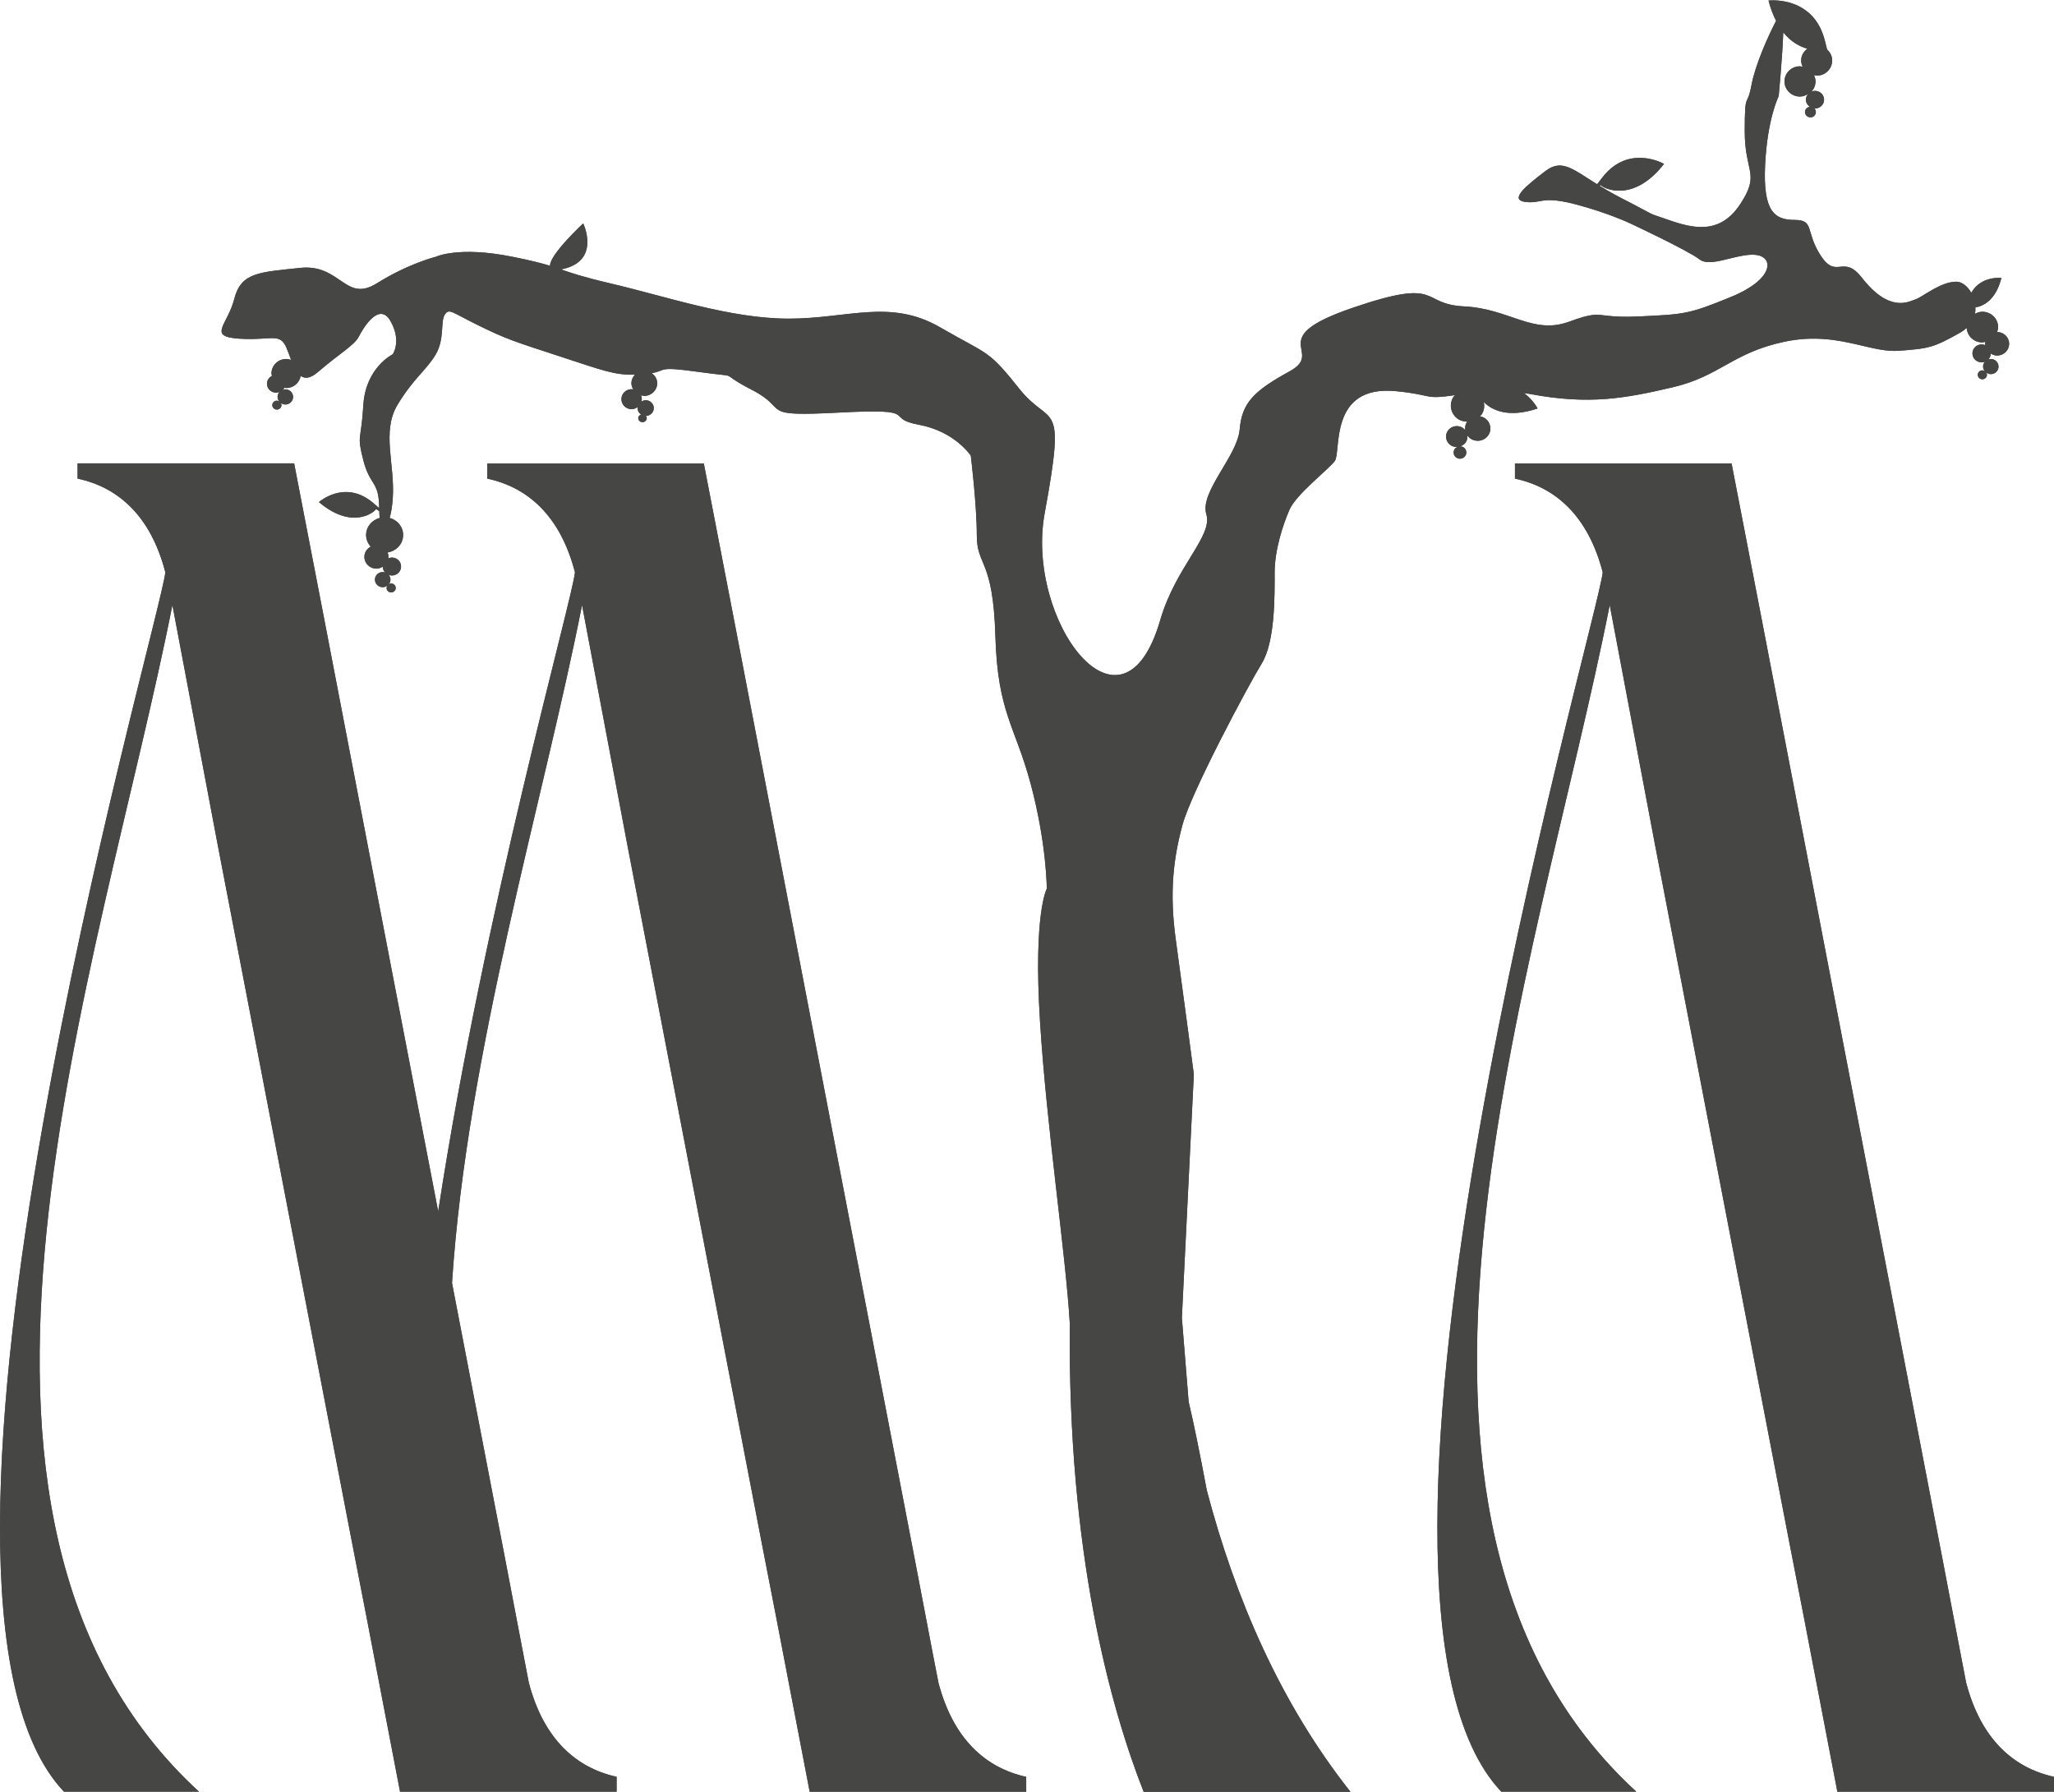 <?xml version="1.0" encoding="UTF-8"?>
<svg id="Layer_2" data-name="Layer 2" xmlns="http://www.w3.org/2000/svg" xmlns:xlink="http://www.w3.org/1999/xlink" viewBox="0 0 300 261.69">
  <defs>
    <style>
      .cls-1 {
        clip-path: url(#clippath);
      }

      .cls-2 {
        clip-path: url(#clippath-1);
      }

      .cls-3 {
        clip-path: url(#clippath-2);
      }

      .cls-4, .cls-5 {
        fill: #464644;
      }

      .cls-5 {
        stroke-width: 0px;
      }
    </style>
    <clipPath id="clippath">
      <path class="cls-5" d="M221.27,67.67v2.23c5.87,1.25,10.66,5.38,12.82,13.69-.88,7.85-42.13,149.26-14.82,178.08h19.72c-43.73-40.16-14.32-120.31-3.88-173.31l6.58,34.84,10.17,52.84,9.3,48.29,2.4,12.34,4.8,25.01h31.63v-2.18c-5.87-1.3-10.63-5.43-12.82-13.73l-.82-4.27-2.56-13.4-12.73-66.15-13.73-71.39-4.42-22.87h-31.63Z"/>
    </clipPath>
    <clipPath id="clippath-1">
      <path class="cls-5" d="M71.16,67.67v2.23c5.87,1.25,10.67,5.38,12.82,13.69-.48,4.32-13.2,49.13-19.98,93.33l-2.89-14.99-13.73-71.39-4.42-22.87H11.33v2.23c5.87,1.25,10.67,5.38,12.82,13.69-.88,7.85-42.13,149.26-14.81,178.08h19.72c-43.74-40.16-14.33-120.31-3.88-173.31l6.58,34.84,10.17,52.84,9.3,48.29,2.4,12.34,4.8,25.01h31.63v-2.18c-5.87-1.3-10.63-5.43-12.82-13.73l-.82-4.27-2.56-13.4-7.84-40.72c2.2-33.87,13.36-70.39,18.99-99.01l6.58,34.84,10.17,52.84,9.3,48.29,2.4,12.34,4.8,25.01h31.63v-2.18c-5.87-1.3-10.63-5.43-12.82-13.73l-.83-4.27-2.56-13.4-12.73-66.15-13.73-71.39-4.42-22.87h-31.63Z"/>
    </clipPath>
    <clipPath id="clippath-2">
      <path class="cls-5" d="M215.88,57.41s.04,0,.04,0c0,.02,0,.04.01.06-.02-.02-.03-.04-.05-.05M258.29.03c.3,1.19.69,2.17,1.12,3.01-1.21,2.32-3.05,6.47-3.59,9.36-.66,3.55-.99.64-.99,6.77s2.31,6.13-.66,10.65c-2.97,4.52-6.94,3.55-10.58,2.26-3.64-1.29-.66,0-6.94-3.23-1.14-.59-2.13-1.16-3-1.7.07-.08.12-.13.12-.13.35.46,4.71,2.76,9.27-3.08,0,0-5.1-2.95-8.94,1.9-.34.43-.6.76-.83,1.07-3.64-2.28-5.18-3.72-7.53-1.94-2.98,2.26-5.29,4.2-2.98,4.52.89.12,1.44.01,2.06-.1.99-.18,2.16-.37,5.22.43,4.96,1.29,8.26,2.9,8.26,2.9,0,0,8.27,3.87,9.92,5.16.96.75,2.69.31,4.49-.14,1.31-.32,2.66-.64,3.77-.51,2.64.32,2.64,3.55-3.64,6.13-6.28,2.58-6.89,2.54-13.5,2.86-2.29.11-3.58,0-4.51-.1-1.75-.2-2.22-.4-5.67.87-5.29,1.94-8.71-1.92-15.32-2.24-6.61-.32-3.06-4.31-16.29.21-13.22,4.52-3.9,6.37-9.19,9.27-5.29,2.9-6.97,4.63-7.3,8.5-.33,3.87-5.86,9.13-4.87,12.36.99,3.23-4.44,7.61-6.72,15.44-5.58,19.23-19.76.02-16.89-15.57,3.18-17.26.95-12.35-3.68-18.15-4.63-5.81-4.34-4.82-11.62-9.02-7.27-4.19-13.47-1.25-22.06-1.25s-17.85-3.23-26.12-5.16c-4.09-.96-5.67-1.52-7.19-2.04.12-.02.22-.02.35-.06,5.51-1.26,2.92-6.65,2.92-6.65,0,0-4.89,4.53-4.85,6.19-1.2-.37-2.74-.77-5.45-1.31-7.93-1.61-11.24,0-11.24,0,0,0-3.97.97-8.6,3.87-2.66,1.67-4.01.46-5.8-.74-1.33-.89-2.9-1.79-5.43-1.51-5.95.64-8.6.64-9.59,4.52-.99,3.87-3.97,5.48.66,5.81,1.45.1,2.57.04,3.46-.01,1.96-.12,2.8-.25,3.48,1.3.24.55.46,1.19.7,1.82-.22-.08-.45-.14-.71-.14-1.2,0-2.16.95-2.16,2.11,0,.13.05.24.07.36-.42.22-.73.64-.73,1.14,0,.72.6,1.31,1.34,1.31.17,0,.33-.04.48-.09-.16.19-.27.43-.27.7s.11.51.28.71c-.11-.08-.23-.15-.38-.15-.37,0-.67.29-.67.65s.3.65.67.65.67-.29.67-.65c0-.15-.08-.26-.16-.37.2.17.45.28.73.28.62,0,1.13-.5,1.13-1.11s-.51-1.11-1.13-1.11c-.13,0-.25.03-.36.07.09-.09.16-.2.22-.31.09.01.18.05.28.05,1.07,0,1.92-.77,2.1-1.77.61.44,1.4.4,2.54-.58,2.97-2.58,5.29-3.87,5.95-5.16.66-1.29,2.98-5.16,4.63-2.26,1.65,2.9.33,4.84.33,4.84,0,0-3.97,1.93-4.3,7.42-.33,5.49-.99,4.19,0,8.07.98,3.83,2.29,2.93,2.31,6.98-.26-.23-.56-.48-.94-.81-4.1-3.42-7.86-.07-7.86-.07,4.88,4.13,8.14,1.45,8.35,1.01,0,0,.21.15.47.32,0,.37.03.7.06.98-1.14.31-1.99,1.29-1.99,2.5,0,.66.27,1.24.68,1.7-.55.29-.93.84-.93,1.49,0,.95.79,1.72,1.76,1.72.35,0,.65-.12.92-.29,0,.33.14.63.35.86-.11-.04-.23-.07-.36-.07-.62,0-1.13.49-1.13,1.1s.51,1.11,1.13,1.11c.28,0,.53-.11.73-.27-.08.11-.16.23-.16.38,0,.36.3.65.67.65s.67-.29.67-.65-.3-.65-.67-.65c-.15,0-.27.07-.38.15.17-.19.28-.43.28-.71s-.11-.51-.27-.7c.15.06.31.09.48.09.74,0,1.34-.58,1.34-1.31s-.6-1.31-1.34-1.31c-.2,0-.38.05-.55.12,0-.08.05-.15.05-.23,0-.22-.05-.44-.13-.63,1.28-.21,2.27-1.25,2.27-2.56,0-1.2-.84-2.18-1.97-2.49.21-.71.38-1.69.46-2.92.33-4.84-1.65-9.68.66-13.55,2.31-3.87,4.3-5.16,5.62-7.42,1.32-2.26.66-4.84,1.32-5.81.66-.97.99-.32,4.96,1.61,3.97,1.94,4.96,2.26,11.9,4.52,6.11,1.99,7.87,2.73,10.91,2.65-.32.33-.52.77-.52,1.26,0,.34.12.64.28.91-.08-.01-.16-.05-.25-.05-.82,0-1.49.65-1.49,1.46s.67,1.46,1.49,1.46c.35,0,.66-.14.91-.33-.01.06-.04.12-.04.18,0,.39.22.73.52.93-.23.09-.42.27-.42.52,0,.33.28.6.62.6s.62-.27.62-.6c0-.12-.07-.21-.13-.31.64-.01,1.16-.52,1.16-1.15s-.53-1.15-1.18-1.15c-.24,0-.45.09-.64.21.03-.12.07-.23.07-.36,0-.2-.04-.4-.12-.57.16.04.31.09.48.09,1.04,0,1.89-.83,1.89-1.85,0-.61-.33-1.13-.8-1.47,2.25-.39.68-1.04,6.79-.19,6.94.97,2.28-.24,7.9,2.66,5.62,2.9.58,3.92,12.81,3.28,12.23-.64,6.21.81,11.5,1.78,5.29.97,7.6,4.52,7.6,4.52,0,0,.88,7.15.88,11.66s2.38,3.35,2.71,14.64c.33,11.29,2.88,13.08,5.2,21.79,2.31,8.71,2.31,15.16,2.31,15.16,0,0-1.98,3.55-.99,19.36.97,15.55,3.73,33.75,4.35,44.08-.31,33.49,5.88,55.96,10.79,68.46h30.21c-10.23-12.93-16.84-28.26-20.99-44.05-.97-5.18-1.94-9.97-2.65-12.93l-.99-12.26,1.75-35.56s-1.68-12.74-2.64-19.68c-.96-6.94-.33-11.94.99-16.78,1.32-4.84,9.59-20.33,11.57-23.55,1.98-3.23,1.88-10.05,1.88-13.28s1.18-6.91,2.17-9.17,5.62-5.81,6.61-7.1c.99-1.29-.97-11.18,8.95-10.21,5.59.55,3.93,1.26,8.64.58-.07.08-.16.12-.22.21-.75,1.09-.45,2.57.67,3.3.4.26.85.35,1.29.36-.26.39-.34.83-.27,1.26-.1-.13-.21-.25-.36-.35-.72-.47-1.69-.28-2.18.42-.48.7-.29,1.66.43,2.13.3.2.64.25.98.23-.16.07-.31.16-.41.31-.28.42-.17.98.25,1.26.43.28,1,.17,1.29-.25.29-.41.17-.98-.25-1.26-.15-.1-.32-.13-.5-.14.32-.1.61-.28.82-.58.21-.31.27-.66.24-1.01.13.18.28.34.48.47.85.56,2,.34,2.57-.49.57-.83.34-1.95-.51-2.51-.23-.15-.47-.23-.72-.27.08-.08.17-.14.24-.23.39-.57.48-1.25.33-1.87,1.12,1.16,3.51,2.42,7.86.96,0,0-.63-1.27-1.98-2.25.31.04.61.08.92.14,8.6,1.61,13.82.64,20.77-.98,6.94-1.61,8.74-5.05,16.35-6.66,4.38-.93,7.84-.24,10.81.45,2.18.51,4.09,1.01,5.91.87,4.3-.32,5.05-.43,9.02-2.69.34-.2.62-.42.88-.65.07,1.18,1.05,2.12,2.27,2.12.16,0,.31-.06.46-.09-.02.09-.05.18-.05.27,0,.08.04.15.05.23-.17-.07-.35-.12-.55-.12-.74,0-1.34.58-1.34,1.31s.6,1.31,1.34,1.31c.17,0,.33-.04.48-.09-.16.19-.27.43-.27.7s.11.51.28.71c-.11-.08-.23-.15-.38-.15-.37,0-.67.29-.67.65s.3.65.67.65.67-.29.67-.65c0-.15-.08-.27-.16-.37.2.16.45.27.72.27.63,0,1.13-.49,1.13-1.1s-.51-1.11-1.13-1.11c-.13,0-.24.03-.36.07.22-.23.35-.53.36-.86.27.17.58.29.92.29.97,0,1.76-.77,1.76-1.72s-.79-1.72-1.76-1.72c0,0,0,0,0,0,.08-.23.15-.46.15-.71,0-1.24-1.03-2.25-2.3-2.25-.4,0-.75.12-1.08.3.06-.31.08-.63.06-.94,1.15-.17,2.97-1.04,3.8-4.29,0,0-2.97-.37-4.4,2.16-.54-.95-1.36-1.62-2.19-1.62-2.31,0-4.96,2.26-5.95,2.58-.99.32-3.77,2.05-7.84-3.16-1.38-1.77-2.3-1.68-3.16-1.6-.87.08-1.68.16-2.84-1.61-2.31-3.55-.86-5.23-3.83-5.23s-4.63-1.29-4.3-8.07c.33-6.77,1.98-10,1.98-10,0,0,.54-5.66.67-9.33,1.14,1.42,2.43,2.1,3.52,2.39-.54.41-.91,1.01-.91,1.72,0,.33.09.64.23.93-.14-.02-.26-.08-.4-.08-1.25,0-2.26.99-2.26,2.21s1.01,2.21,2.26,2.21c.45,0,.84-.16,1.19-.38-.19.23-.33.51-.33.83,0,.44.24.81.59,1.05-.4.04-.72.36-.72.76,0,.43.36.78.8.78s.79-.35.79-.78c0-.21-.09-.4-.22-.53.03,0,.06.02.09.02.73,0,1.33-.58,1.33-1.29s-.59-1.29-1.33-1.29c-.18,0-.36.04-.52.11.37-.39.6-.9.6-1.48,0-.34-.09-.64-.23-.93.13.02.26.08.4.08,1.25,0,2.26-.99,2.26-2.21,0-.64-.29-1.21-.74-1.61-.1-.4-.21-.84-.35-1.38-1.37-5.28-5.84-5.8-7.55-5.8-.42,0-.67.03-.67.03"/>
    </clipPath>
  </defs>
  <g id="_458_x_60_px_Layout_2" data-name="458 x 60 px Layout 2">
    <g>
      <g>
        <path class="cls-4" d="M221.27,67.67v2.23c5.87,1.25,10.66,5.38,12.82,13.69-.88,7.85-42.13,149.26-14.82,178.08h19.72c-43.73-40.16-14.32-120.31-3.88-173.31l6.58,34.84,10.17,52.84,9.3,48.29,2.4,12.34,4.8,25.01h31.63v-2.18c-5.87-1.3-10.63-5.43-12.82-13.73l-.82-4.27-2.56-13.4-12.73-66.15-13.73-71.39-4.42-22.87h-31.63Z"/>
        <g class="cls-1">
          <rect class="cls-5" x="191.96" y="67.67" width="108.04" height="194"/>
        </g>
      </g>
      <g>
        <path class="cls-4" d="M71.16,67.67v2.23c5.87,1.25,10.67,5.38,12.82,13.69-.48,4.32-13.2,49.13-19.98,93.33l-2.89-14.99-13.73-71.39-4.42-22.87H11.33v2.23c5.87,1.25,10.67,5.38,12.82,13.69-.88,7.85-42.13,149.26-14.81,178.08h19.72c-43.74-40.16-14.33-120.31-3.88-173.31l6.58,34.84,10.17,52.84,9.3,48.29,2.4,12.34,4.8,25.01h31.63v-2.18c-5.87-1.3-10.63-5.43-12.82-13.73l-.82-4.27-2.56-13.4-7.84-40.72c2.2-33.87,13.36-70.39,18.99-99.01l6.58,34.84,10.17,52.84,9.3,48.29,2.4,12.34,4.8,25.01h31.63v-2.18c-5.87-1.3-10.63-5.43-12.82-13.73l-.83-4.27-2.56-13.4-12.73-66.15-13.73-71.39-4.42-22.87h-31.63Z"/>
        <g class="cls-2">
          <rect class="cls-5" x="-17.99" y="67.67" width="167.87" height="194"/>
        </g>
      </g>
      <g>
        <path class="cls-4" d="M215.88,57.41s.04,0,.04,0c0,.02,0,.04.01.06-.02-.02-.03-.04-.05-.05M258.29.03c.3,1.19.69,2.17,1.12,3.01-1.21,2.32-3.05,6.47-3.59,9.36-.66,3.55-.99.64-.99,6.77s2.31,6.13-.66,10.65c-2.97,4.52-6.94,3.55-10.58,2.26-3.64-1.29-.66,0-6.94-3.23-1.14-.59-2.13-1.16-3-1.7.07-.08.12-.13.12-.13.35.46,4.71,2.76,9.27-3.08,0,0-5.1-2.95-8.94,1.9-.34.43-.6.76-.83,1.07-3.64-2.28-5.18-3.72-7.53-1.94-2.98,2.26-5.29,4.2-2.98,4.52.89.12,1.44.01,2.06-.1.99-.18,2.16-.37,5.22.43,4.96,1.29,8.26,2.9,8.26,2.9,0,0,8.27,3.87,9.92,5.16.96.75,2.69.31,4.49-.14,1.31-.32,2.66-.64,3.77-.51,2.64.32,2.64,3.55-3.64,6.13-6.28,2.58-6.89,2.54-13.5,2.86-2.29.11-3.58,0-4.51-.1-1.75-.2-2.22-.4-5.67.87-5.29,1.94-8.71-1.92-15.32-2.24-6.61-.32-3.06-4.31-16.29.21-13.22,4.52-3.9,6.37-9.19,9.27-5.29,2.9-6.97,4.63-7.3,8.5-.33,3.87-5.86,9.13-4.87,12.36.99,3.23-4.44,7.61-6.72,15.44-5.58,19.23-19.76.02-16.89-15.57,3.18-17.26.95-12.35-3.68-18.15-4.63-5.81-4.34-4.82-11.62-9.02-7.27-4.19-13.47-1.25-22.06-1.25s-17.85-3.23-26.12-5.16c-4.09-.96-5.67-1.52-7.19-2.04.12-.02.22-.02.35-.06,5.51-1.26,2.92-6.65,2.92-6.65,0,0-4.89,4.53-4.85,6.19-1.2-.37-2.74-.77-5.45-1.31-7.93-1.61-11.24,0-11.24,0,0,0-3.97.97-8.6,3.87-2.66,1.67-4.01.46-5.8-.74-1.33-.89-2.9-1.79-5.43-1.51-5.95.64-8.6.64-9.59,4.52-.99,3.87-3.97,5.48.66,5.81,1.45.1,2.57.04,3.46-.01,1.96-.12,2.8-.25,3.48,1.3.24.55.46,1.19.7,1.82-.22-.08-.45-.14-.71-.14-1.2,0-2.16.95-2.16,2.11,0,.13.05.24.07.36-.42.22-.73.64-.73,1.14,0,.72.6,1.31,1.34,1.31.17,0,.33-.04.48-.09-.16.19-.27.43-.27.7s.11.51.28.71c-.11-.08-.23-.15-.38-.15-.37,0-.67.29-.67.65s.3.65.67.65.67-.29.67-.65c0-.15-.08-.26-.16-.37.2.17.45.28.73.28.62,0,1.13-.5,1.13-1.11s-.51-1.11-1.13-1.11c-.13,0-.25.03-.36.07.09-.09.16-.2.22-.31.09.01.18.05.28.05,1.07,0,1.92-.77,2.1-1.77.61.44,1.4.4,2.54-.58,2.97-2.58,5.29-3.87,5.95-5.16.66-1.29,2.98-5.16,4.63-2.26,1.65,2.9.33,4.84.33,4.84,0,0-3.97,1.93-4.3,7.42-.33,5.49-.99,4.19,0,8.07.98,3.83,2.29,2.93,2.31,6.98-.26-.23-.56-.48-.94-.81-4.1-3.42-7.86-.07-7.86-.07,4.88,4.13,8.14,1.45,8.35,1.01,0,0,.21.15.47.32,0,.37.03.7.06.98-1.14.31-1.99,1.29-1.99,2.5,0,.66.27,1.24.68,1.7-.55.29-.93.84-.93,1.49,0,.95.79,1.72,1.76,1.72.35,0,.65-.12.92-.29,0,.33.14.63.35.86-.11-.04-.23-.07-.36-.07-.62,0-1.13.49-1.13,1.1s.51,1.11,1.13,1.11c.28,0,.53-.11.73-.27-.08.11-.16.23-.16.38,0,.36.3.65.67.65s.67-.29.67-.65-.3-.65-.67-.65c-.15,0-.27.07-.38.15.17-.19.28-.43.28-.71s-.11-.51-.27-.7c.15.06.31.09.48.09.74,0,1.34-.58,1.34-1.31s-.6-1.31-1.34-1.31c-.2,0-.38.05-.55.12,0-.08.05-.15.05-.23,0-.22-.05-.44-.13-.63,1.28-.21,2.27-1.25,2.27-2.56,0-1.2-.84-2.18-1.97-2.49.21-.71.38-1.69.46-2.92.33-4.84-1.65-9.68.66-13.55,2.31-3.87,4.3-5.16,5.62-7.42,1.32-2.26.66-4.84,1.32-5.81.66-.97.99-.32,4.96,1.61,3.97,1.94,4.96,2.26,11.9,4.52,6.11,1.99,7.87,2.73,10.91,2.65-.32.33-.52.77-.52,1.26,0,.34.12.64.28.91-.08-.01-.16-.05-.25-.05-.82,0-1.49.65-1.49,1.46s.67,1.46,1.49,1.46c.35,0,.66-.14.91-.33-.01.06-.04.12-.04.18,0,.39.22.73.52.93-.23.09-.42.27-.42.52,0,.33.28.6.62.6s.62-.27.62-.6c0-.12-.07-.21-.13-.31.64-.01,1.16-.52,1.16-1.15s-.53-1.15-1.18-1.15c-.24,0-.45.09-.64.21.03-.12.07-.23.07-.36,0-.2-.04-.4-.12-.57.16.04.31.09.48.09,1.04,0,1.89-.83,1.89-1.85,0-.61-.33-1.13-.8-1.47,2.25-.39.68-1.04,6.79-.19,6.94.97,2.28-.24,7.9,2.66,5.62,2.9.58,3.92,12.81,3.28,12.23-.64,6.21.81,11.5,1.78,5.29.97,7.6,4.52,7.6,4.52,0,0,.88,7.15.88,11.66s2.38,3.35,2.71,14.64c.33,11.29,2.88,13.08,5.2,21.79,2.31,8.71,2.31,15.16,2.31,15.16,0,0-1.98,3.55-.99,19.36.97,15.55,3.73,33.75,4.35,44.08-.31,33.49,5.88,55.96,10.79,68.46h30.21c-10.23-12.93-16.84-28.26-20.99-44.05-.97-5.18-1.94-9.97-2.65-12.93l-.99-12.26,1.75-35.56s-1.68-12.74-2.64-19.68c-.96-6.94-.33-11.94.99-16.78,1.32-4.84,9.59-20.33,11.57-23.55,1.98-3.23,1.88-10.05,1.88-13.28s1.18-6.91,2.17-9.17,5.62-5.81,6.61-7.1c.99-1.29-.97-11.18,8.95-10.21,5.59.55,3.93,1.26,8.64.58-.07.08-.16.12-.22.21-.75,1.09-.45,2.57.67,3.3.4.26.85.35,1.29.36-.26.39-.34.83-.27,1.26-.1-.13-.21-.25-.36-.35-.72-.47-1.69-.28-2.18.42-.48.7-.29,1.66.43,2.13.3.2.64.25.98.23-.16.07-.31.16-.41.31-.28.42-.17.98.25,1.26.43.28,1,.17,1.29-.25.29-.41.17-.98-.25-1.26-.15-.1-.32-.13-.5-.14.32-.1.61-.28.82-.58.21-.31.27-.66.24-1.01.13.18.28.34.48.47.85.56,2,.34,2.57-.49.57-.83.34-1.95-.51-2.51-.23-.15-.47-.23-.72-.27.08-.08.17-.14.24-.23.39-.57.48-1.25.33-1.87,1.12,1.16,3.51,2.42,7.86.96,0,0-.63-1.27-1.98-2.25.31.04.61.08.92.14,8.6,1.61,13.82.64,20.77-.98,6.94-1.61,8.74-5.05,16.35-6.66,4.38-.93,7.84-.24,10.81.45,2.18.51,4.09,1.01,5.91.87,4.3-.32,5.05-.43,9.02-2.69.34-.2.62-.42.88-.65.07,1.18,1.05,2.12,2.27,2.12.16,0,.31-.06.46-.09-.02.09-.05.18-.05.27,0,.08.04.15.05.23-.17-.07-.35-.12-.55-.12-.74,0-1.34.58-1.34,1.31s.6,1.31,1.34,1.31c.17,0,.33-.04.48-.09-.16.19-.27.43-.27.7s.11.51.28.71c-.11-.08-.23-.15-.38-.15-.37,0-.67.29-.67.65s.3.65.67.65.67-.29.67-.65c0-.15-.08-.27-.16-.37.2.16.45.27.72.27.63,0,1.13-.49,1.13-1.1s-.51-1.11-1.13-1.11c-.13,0-.24.03-.36.07.22-.23.35-.53.36-.86.27.17.58.29.92.29.97,0,1.76-.77,1.76-1.72s-.79-1.72-1.76-1.72c0,0,0,0,0,0,.08-.23.15-.46.15-.71,0-1.24-1.03-2.25-2.3-2.25-.4,0-.75.12-1.08.3.06-.31.08-.63.06-.94,1.15-.17,2.97-1.04,3.8-4.29,0,0-2.97-.37-4.4,2.16-.54-.95-1.36-1.62-2.19-1.62-2.31,0-4.96,2.26-5.95,2.58-.99.32-3.77,2.05-7.84-3.16-1.38-1.77-2.3-1.68-3.16-1.6-.87.08-1.68.16-2.84-1.61-2.31-3.55-.86-5.23-3.83-5.23s-4.63-1.29-4.3-8.07c.33-6.77,1.98-10,1.98-10,0,0,.54-5.66.67-9.33,1.14,1.42,2.43,2.1,3.52,2.39-.54.41-.91,1.01-.91,1.72,0,.33.09.64.23.93-.14-.02-.26-.08-.4-.08-1.25,0-2.26.99-2.26,2.21s1.01,2.21,2.26,2.21c.45,0,.84-.16,1.19-.38-.19.23-.33.51-.33.83,0,.44.24.81.59,1.05-.4.04-.72.36-.72.76,0,.43.36.78.8.78s.79-.35.79-.78c0-.21-.09-.4-.22-.53.03,0,.06.02.09.02.73,0,1.33-.58,1.33-1.29s-.59-1.29-1.33-1.29c-.18,0-.36.04-.52.11.37-.39.6-.9.6-1.48,0-.34-.09-.64-.23-.93.13.02.26.08.4.08,1.25,0,2.26-.99,2.26-2.21,0-.64-.29-1.21-.74-1.61-.1-.4-.21-.84-.35-1.38-1.37-5.28-5.84-5.8-7.55-5.8-.42,0-.67.03-.67.03"/>
        <g class="cls-3">
          <rect class="cls-5" x="30.26" y="0" width="263.2" height="261.69"/>
        </g>
      </g>
    </g>
  </g>
</svg>